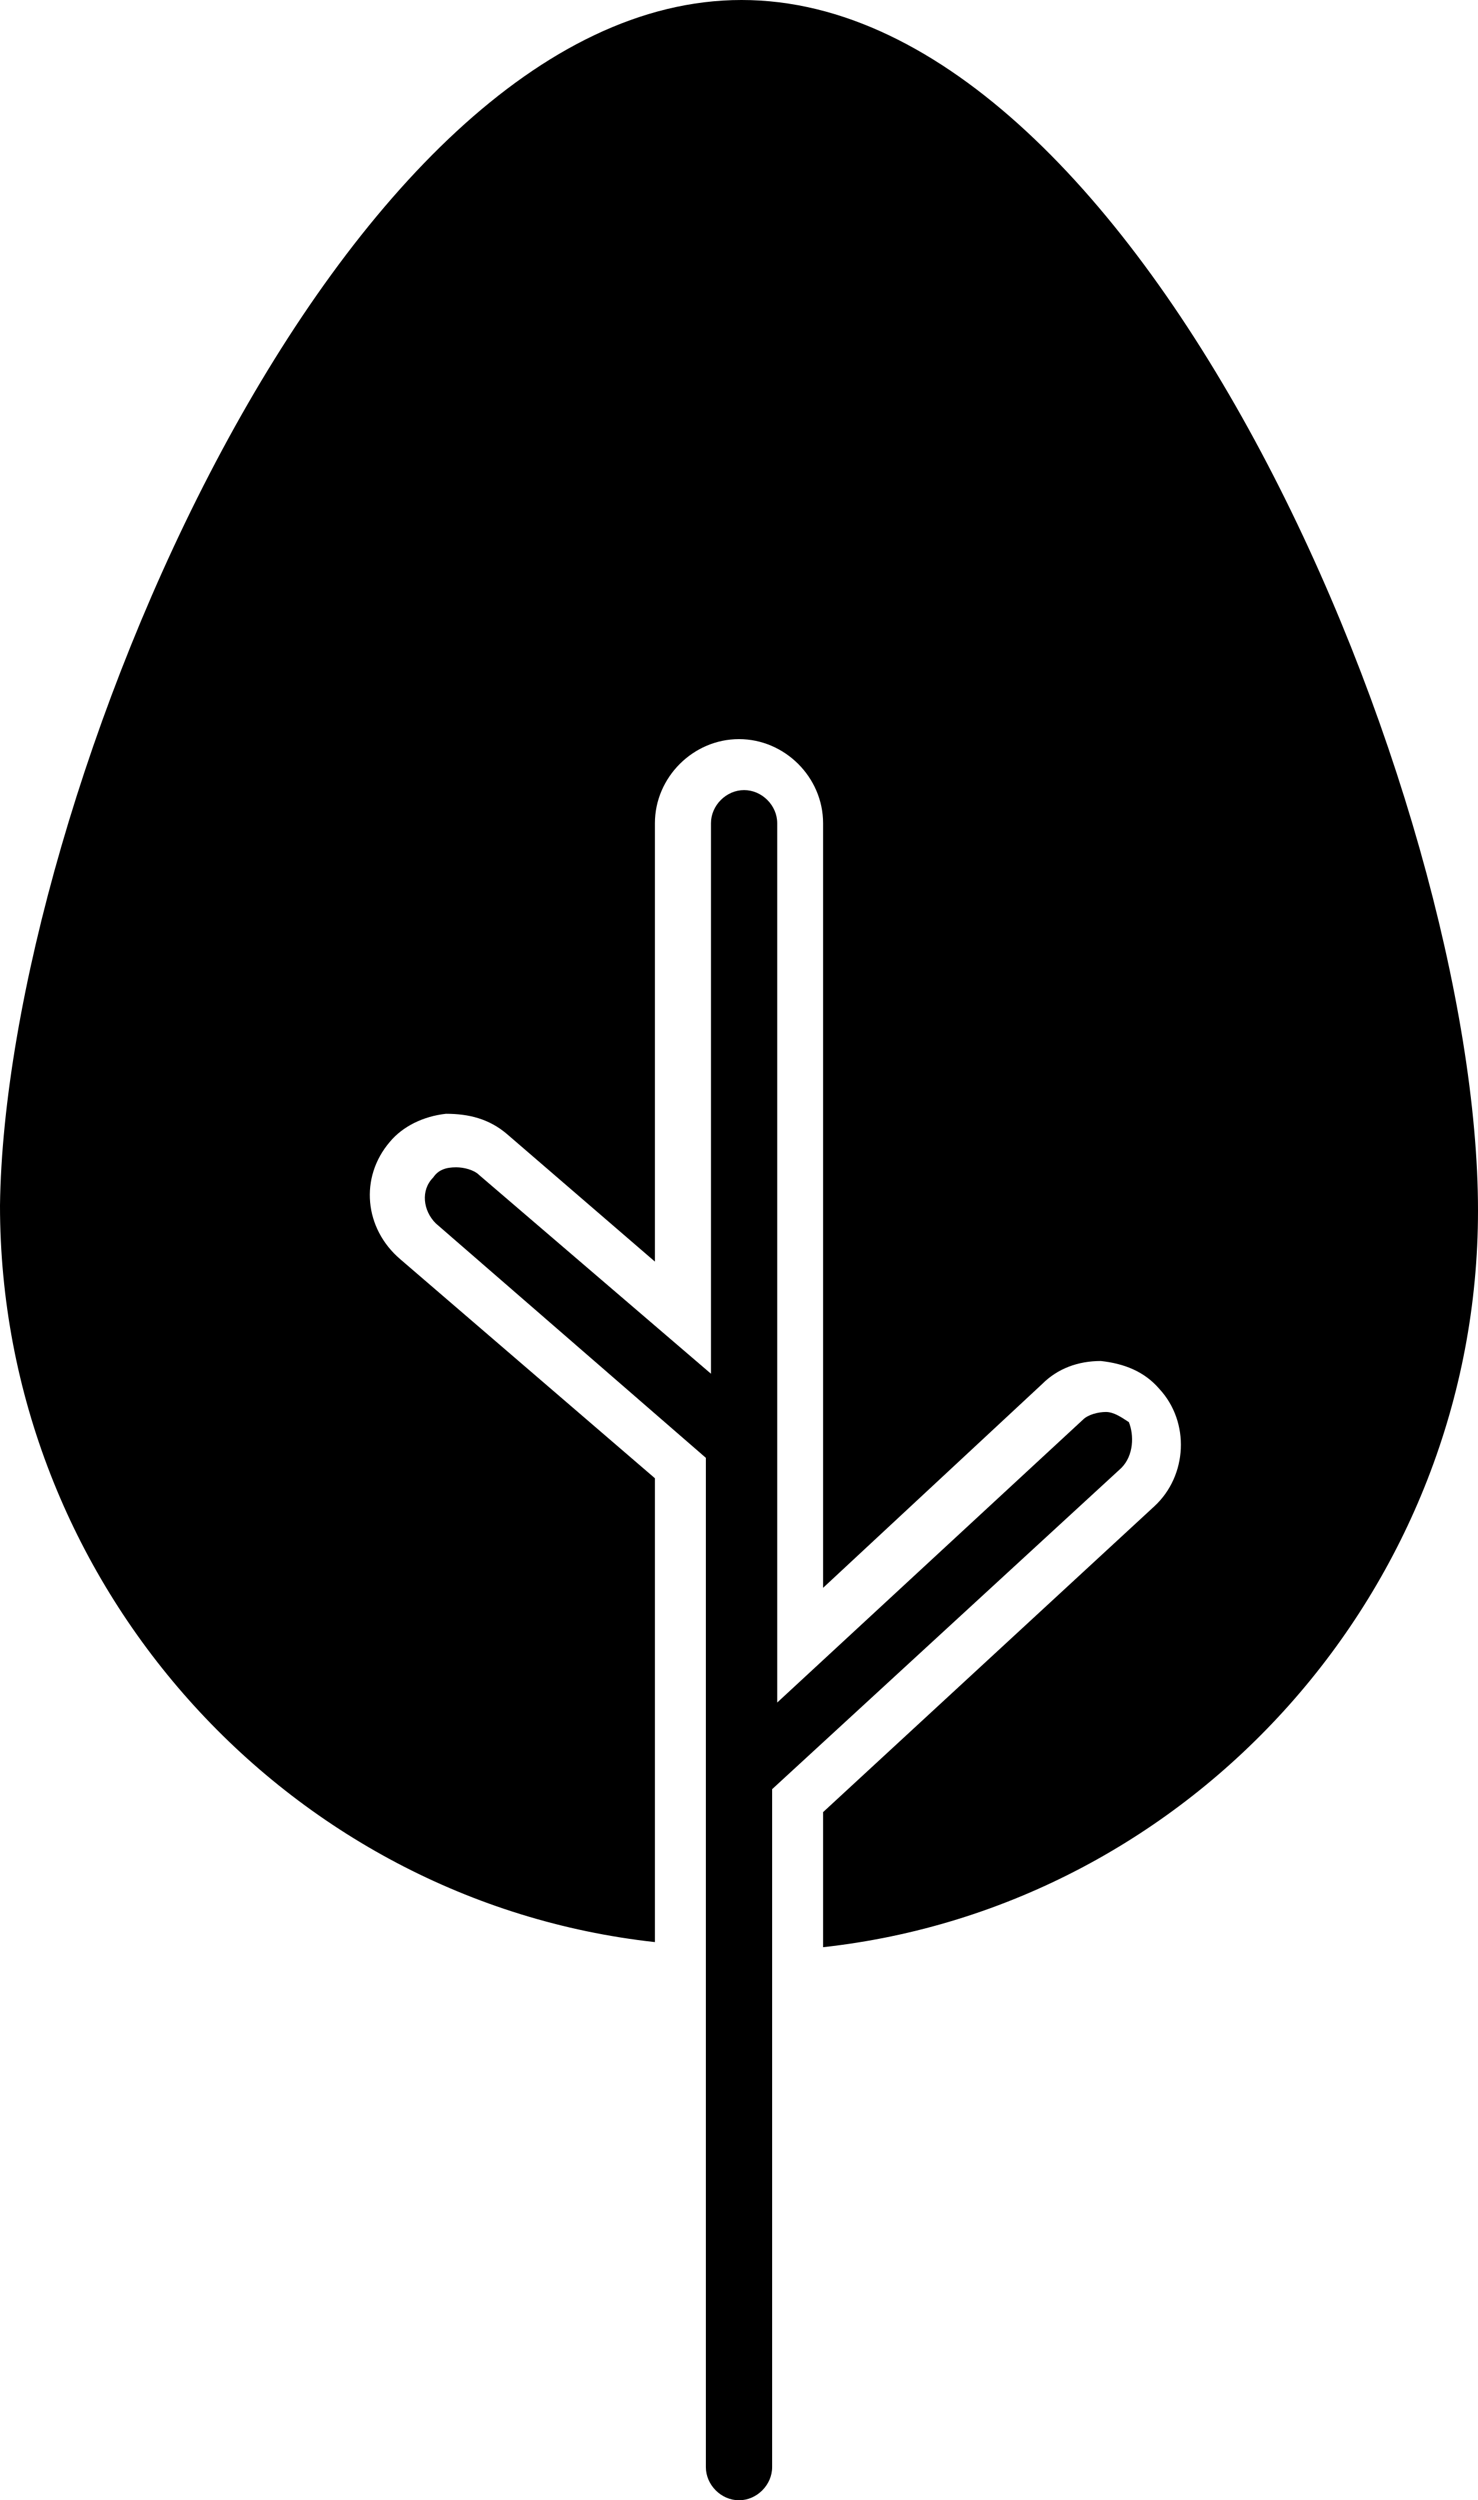 <?xml version="1.0" encoding="utf-8"?>
<!-- Generator: Adobe Illustrator 20.0.0, SVG Export Plug-In . SVG Version: 6.00 Build 0)  -->
<svg version="1.1" id="Layer_1" xmlns="http://www.w3.org/2000/svg" xmlns:xlink="http://www.w3.org/1999/xlink" x="0px" y="0px"
	 viewBox="0 0 58 98.1" style="enable-background:new 0 0 58 98.1;" xml:space="preserve">
<g>
	<path d="M44,57.6L30.3,70.2v26.6c0,0.7-0.6,1.3-1.3,1.3s-1.3-0.6-1.3-1.3V57.2L17.1,48c-0.5-0.5-0.6-1.3-0.1-1.8
		c0.2-0.3,0.5-0.4,0.9-0.4c0.3,0,0.7,0.1,0.9,0.3l9.1,7.8V32.3c0-0.7,0.6-1.3,1.3-1.3s1.3,0.6,1.3,1.3v34.5l12-11.1
		c0.2-0.2,0.6-0.3,0.9-0.3s0.6,0.2,0.9,0.4C44.5,56.3,44.5,57.1,44,57.6z"/>
	<path d="M58,47.5c0,14.8-11.2,27.3-25.7,28.9v-5.3l13-12c1.3-1.2,1.4-3.3,0.2-4.6c-0.6-0.7-1.4-1-2.3-1.1c-0.9,0-1.7,0.3-2.3,0.9
		l-8.6,8v-30c0-1.8-1.5-3.3-3.3-3.3s-3.3,1.5-3.3,3.3v17.2l-5.8-5c-0.7-0.6-1.5-0.8-2.4-0.8c-0.9,0.1-1.7,0.5-2.2,1.1
		c-1.2,1.4-1,3.4,0.4,4.6l10,8.6v18.2C11.2,74.6,0,62.1,0,47.3C0.2,31.4,13.3,0,29.1,0S58,31.4,58,47.5z"/>
</g>
</svg>

